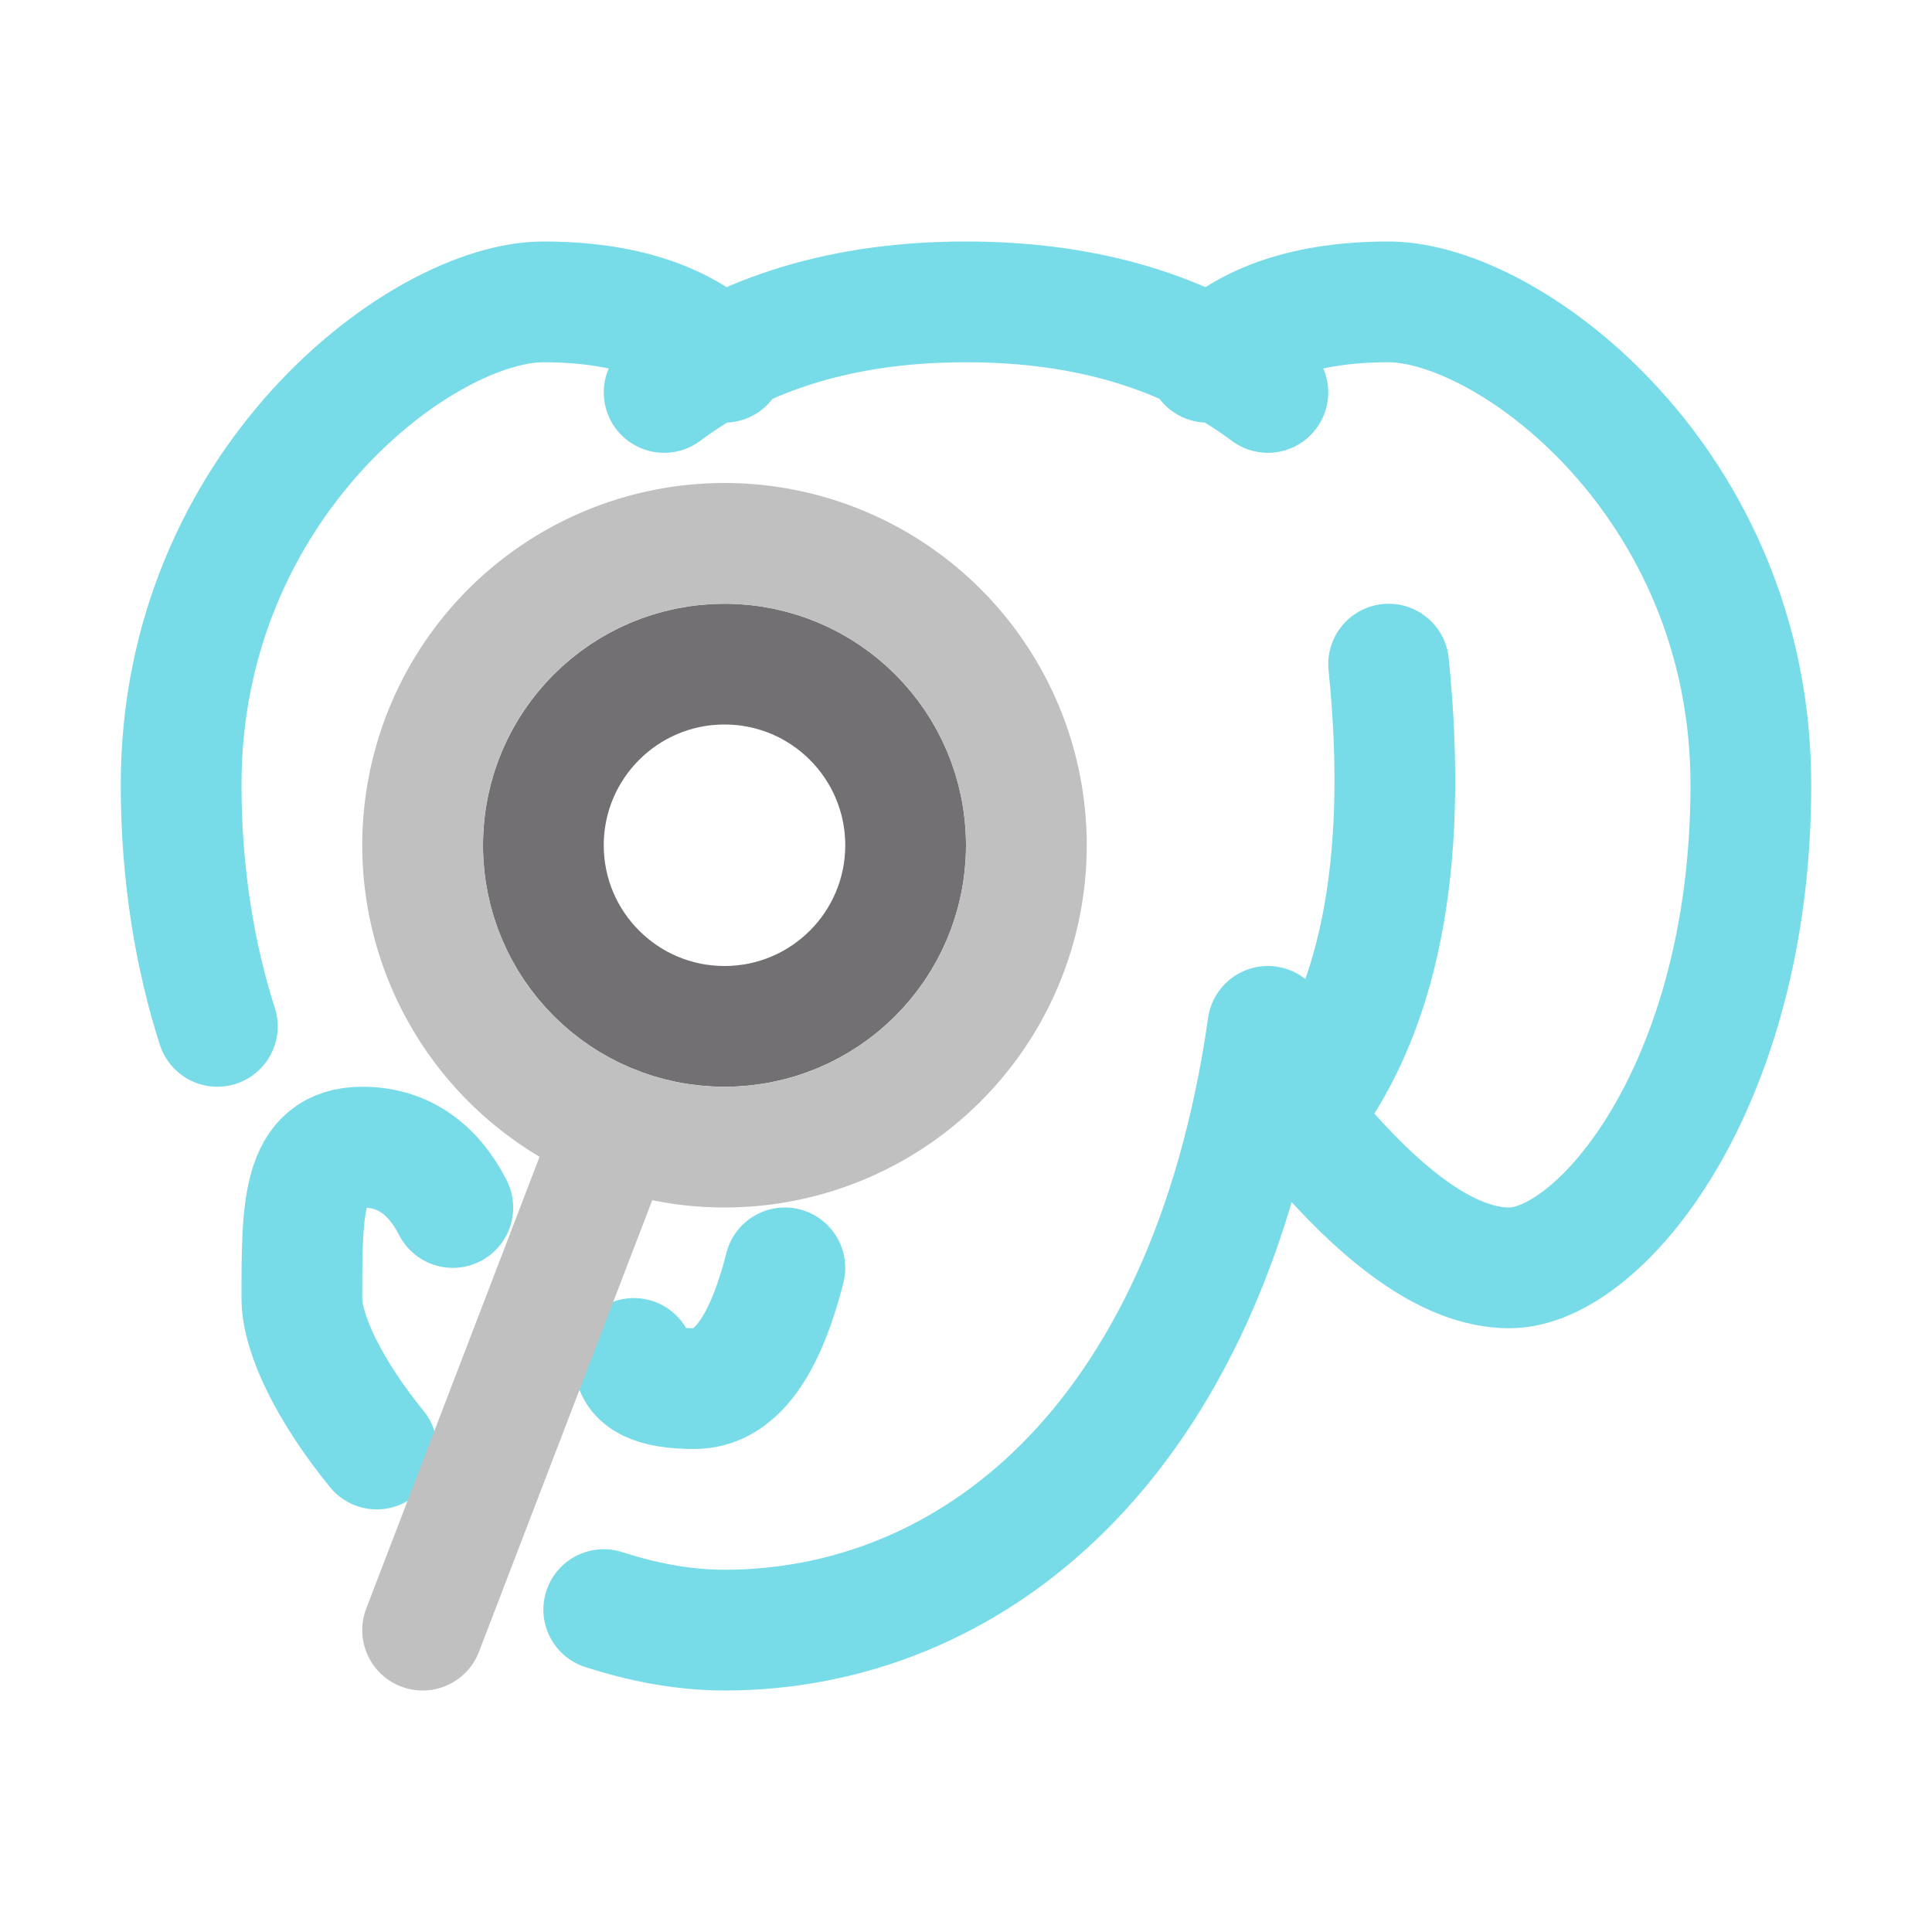 <svg xmlns="http://www.w3.org/2000/svg" width="16" height="16"><g fill="none" fill-rule="evenodd"><path stroke="#78DCE8" stroke-linecap="round" stroke-linejoin="round" d="M5.5 3.25C6.17 2.75 7 2.5 8 2.5s1.83.25 2.5.75M10 3c.33-.33.83-.5 1.5-.5 1 0 3 1.5 3 4s-1.25 4-2 4c-.5 0-1.08-.42-1.75-1.25.67-.83.92-2.08.75-3.75M6 3c-.33-.33-.83-.5-1.5-.5-1 0-3 1.5-3 4 0 .76.12 1.44.3 2M3.75 10c-.17-.33-.42-.5-.75-.5-.5 0-.5.5-.5 1.25 0 .3.23.77.62 1.25M5 13.33c.31.1.65.17 1 .17 2 0 4-1.5 4.5-5m-4 2c-.17.67-.42 1-.75 1s-.5-.08-.5-.25"/><circle cx="6" cy="7" r="1.5" stroke="#727072"/><path stroke="#c1c0c0" stroke-linecap="round" d="M5.1 9.33 3.5 13.5m2.5-4a2.5 2.5 0 1 0 0-5 2.5 2.5 0 0 0 0 5Z"/></g></svg>